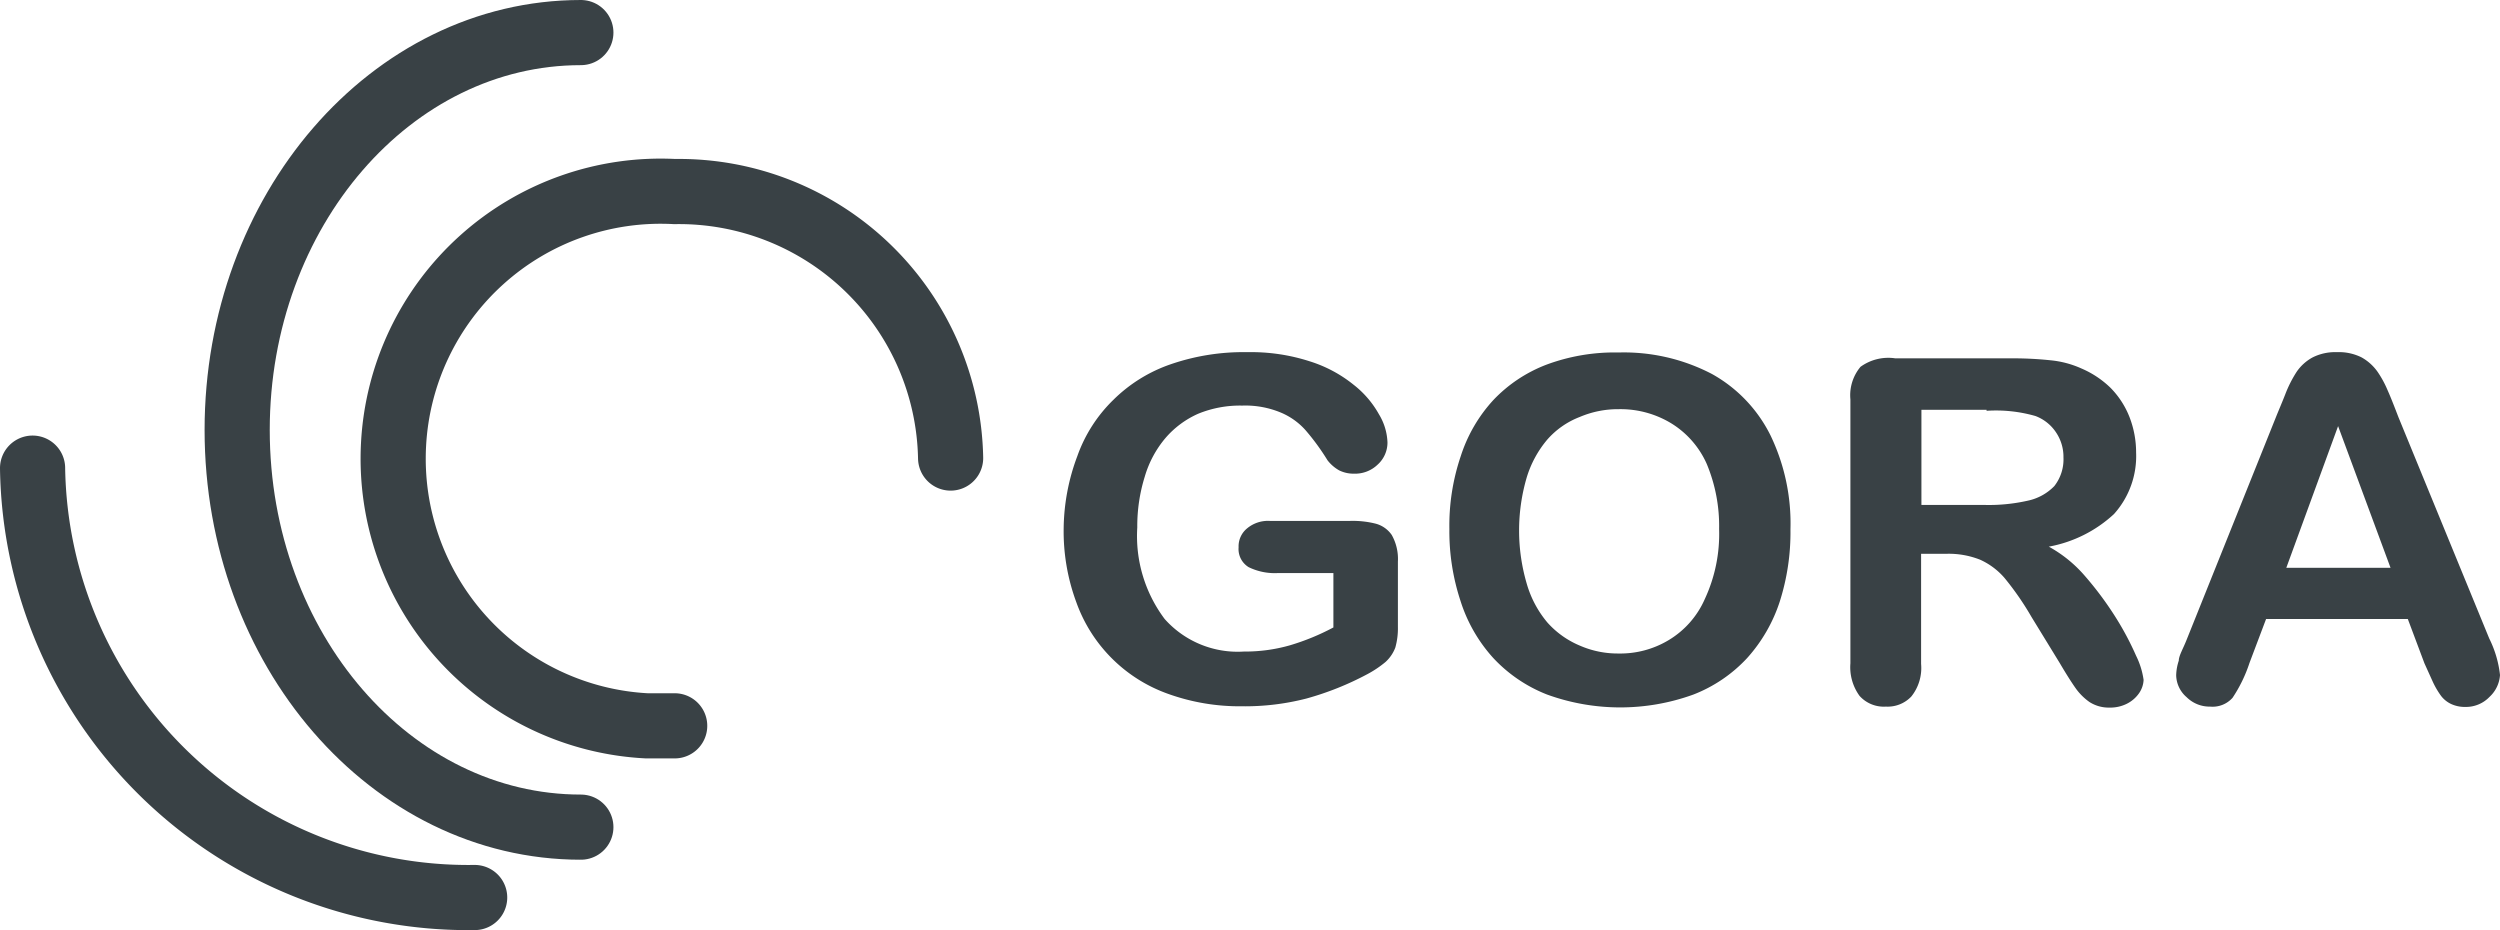 <svg id="圖層_1" data-name="圖層 1" xmlns="http://www.w3.org/2000/svg" viewBox="0 0 76.74 28.55"><defs><style>.cls-1{fill:none;stroke:#394145;stroke-linecap:round;stroke-width:2px;}.cls-2{fill:#394145;}</style></defs><path id="Path_1" data-name="Path 1" class="cls-1" d="M25.53,31.28c-.29,0-.58,0-.86,0a8.21,8.21,0,0,1,.86-16.4A8.34,8.34,0,0,1,34,23.06" transform="translate(-4.82 -9)"/><path id="Path_5" data-name="Path 5" class="cls-1" d="M22.65,34.39c-5.82,0-10.55-5.46-10.55-12.19S16.83,10,22.65,10" transform="translate(-4.82 -9)"/><path id="Path_6" data-name="Path 6" class="cls-1" d="M5.82,23.37A13.38,13.38,0,0,0,19.39,36.55" transform="translate(-4.82 -9)"/><path class="cls-2" d="M47.73,26.24v2a2.17,2.17,0,0,1-.08.64,1.15,1.15,0,0,1-.3.44,3.27,3.27,0,0,1-.55.37,9.13,9.13,0,0,1-1.87.75,7.57,7.57,0,0,1-2,.24,6.48,6.48,0,0,1-2.25-.38,4.64,4.64,0,0,1-2.82-2.81,6.27,6.27,0,0,1-.39-2.26A6.48,6.48,0,0,1,37.89,23,4.5,4.5,0,0,1,39,21.27a4.64,4.64,0,0,1,1.76-1.09,6.86,6.86,0,0,1,2.35-.37,5.86,5.86,0,0,1,1.91.28,4.08,4.08,0,0,1,1.35.72,3,3,0,0,1,.78.91,1.78,1.78,0,0,1,.26.86.91.91,0,0,1-.3.68,1,1,0,0,1-.73.28,1,1,0,0,1-.45-.1,1.19,1.19,0,0,1-.36-.31,7.08,7.08,0,0,0-.68-.93,2.1,2.1,0,0,0-.74-.53,2.83,2.83,0,0,0-1.2-.22,3.39,3.39,0,0,0-1.35.25,2.84,2.84,0,0,0-1,.74,3.24,3.24,0,0,0-.64,1.19,5.11,5.11,0,0,0-.23,1.56A4.24,4.24,0,0,0,40.57,28,3,3,0,0,0,43,29a5,5,0,0,0,1.41-.19,7.15,7.15,0,0,0,1.34-.55V26.59H44.06a1.83,1.83,0,0,1-.91-.18.65.65,0,0,1-.31-.61.71.71,0,0,1,.26-.58,1,1,0,0,1,.7-.23h2.46a2.89,2.89,0,0,1,.77.08.87.87,0,0,1,.51.35A1.5,1.5,0,0,1,47.73,26.24Z" transform="translate(-4.82 -9)"/><path class="cls-2" d="M54.51,19.82a5.84,5.84,0,0,1,2.86.66,4.38,4.38,0,0,1,1.8,1.89,6.24,6.24,0,0,1,.61,2.88,7,7,0,0,1-.33,2.22,4.82,4.82,0,0,1-1,1.73,4.44,4.44,0,0,1-1.65,1.12,6.58,6.58,0,0,1-4.49,0,4.49,4.49,0,0,1-1.66-1.13,4.72,4.72,0,0,1-1-1.75,6.81,6.81,0,0,1-.34-2.2A6.64,6.64,0,0,1,49.66,23a4.63,4.63,0,0,1,1-1.72,4.41,4.41,0,0,1,1.64-1.09A6,6,0,0,1,54.51,19.82Zm3.08,5.42a4.94,4.94,0,0,0-.38-2A2.79,2.79,0,0,0,56.13,22a3,3,0,0,0-1.62-.44,3,3,0,0,0-1.2.24,2.53,2.53,0,0,0-1,.7,3.27,3.27,0,0,0-.63,1.17,5.79,5.79,0,0,0,0,3.23,3.24,3.24,0,0,0,.64,1.21,2.76,2.76,0,0,0,1,.71,2.91,2.91,0,0,0,1.19.24,2.88,2.88,0,0,0,1.53-.41,2.76,2.76,0,0,0,1.11-1.26A4.73,4.73,0,0,0,57.59,25.24Z" transform="translate(-4.82 -9)"/><path class="cls-2" d="M64.55,26h-.76v3.38a1.4,1.4,0,0,1-.3,1,1,1,0,0,1-.78.31,1,1,0,0,1-.81-.33,1.5,1.5,0,0,1-.28-1v-8.1a1.36,1.36,0,0,1,.31-1A1.45,1.45,0,0,1,63,20h3.53a10.93,10.93,0,0,1,1.24.06,3,3,0,0,1,.94.25,2.94,2.94,0,0,1,.89.59,2.65,2.65,0,0,1,.59.91,3,3,0,0,1,.2,1.08,2.66,2.66,0,0,1-.68,1.89,4,4,0,0,1-2,1,4,4,0,0,1,1.1.89,10.31,10.31,0,0,1,.94,1.26,9,9,0,0,1,.64,1.2,2.43,2.43,0,0,1,.23.74.78.78,0,0,1-.14.41,1,1,0,0,1-.37.32,1.13,1.13,0,0,1-.54.12,1.09,1.09,0,0,1-.61-.17,1.76,1.76,0,0,1-.43-.43c-.12-.17-.28-.42-.48-.76l-.87-1.42a8.87,8.87,0,0,0-.83-1.2,2.16,2.16,0,0,0-.75-.56A2.61,2.61,0,0,0,64.55,26Zm1.25-4.42h-2V24.5h1.95a5.41,5.41,0,0,0,1.31-.13,1.59,1.59,0,0,0,.82-.45,1.33,1.33,0,0,0,.28-.88,1.34,1.34,0,0,0-.23-.77,1.31,1.31,0,0,0-.63-.5A4.4,4.4,0,0,0,65.8,21.61Z" transform="translate(-4.82 -9)"/><path class="cls-2" d="M79.24,29.36,78.73,28H74.38l-.51,1.35a4.38,4.38,0,0,1-.52,1.07.82.82,0,0,1-.69.27,1,1,0,0,1-.72-.29.91.91,0,0,1-.32-.67,1.53,1.53,0,0,1,.08-.45c0-.15.13-.36.24-.64l2.74-6.83c.08-.2.18-.43.29-.71a3.69,3.69,0,0,1,.35-.69,1.4,1.4,0,0,1,.49-.44,1.53,1.53,0,0,1,.74-.16,1.56,1.56,0,0,1,.76.16,1.49,1.49,0,0,1,.49.44,3.15,3.15,0,0,1,.31.57c.09.2.2.48.33.82l2.79,6.8a3.32,3.32,0,0,1,.33,1.12,1,1,0,0,1-.32.67,1,1,0,0,1-.74.31,1,1,0,0,1-.44-.09.84.84,0,0,1-.31-.25,2.57,2.57,0,0,1-.27-.47ZM75,26.43h3.2l-1.61-4.35Z" transform="translate(-4.82 -9)"/></svg>